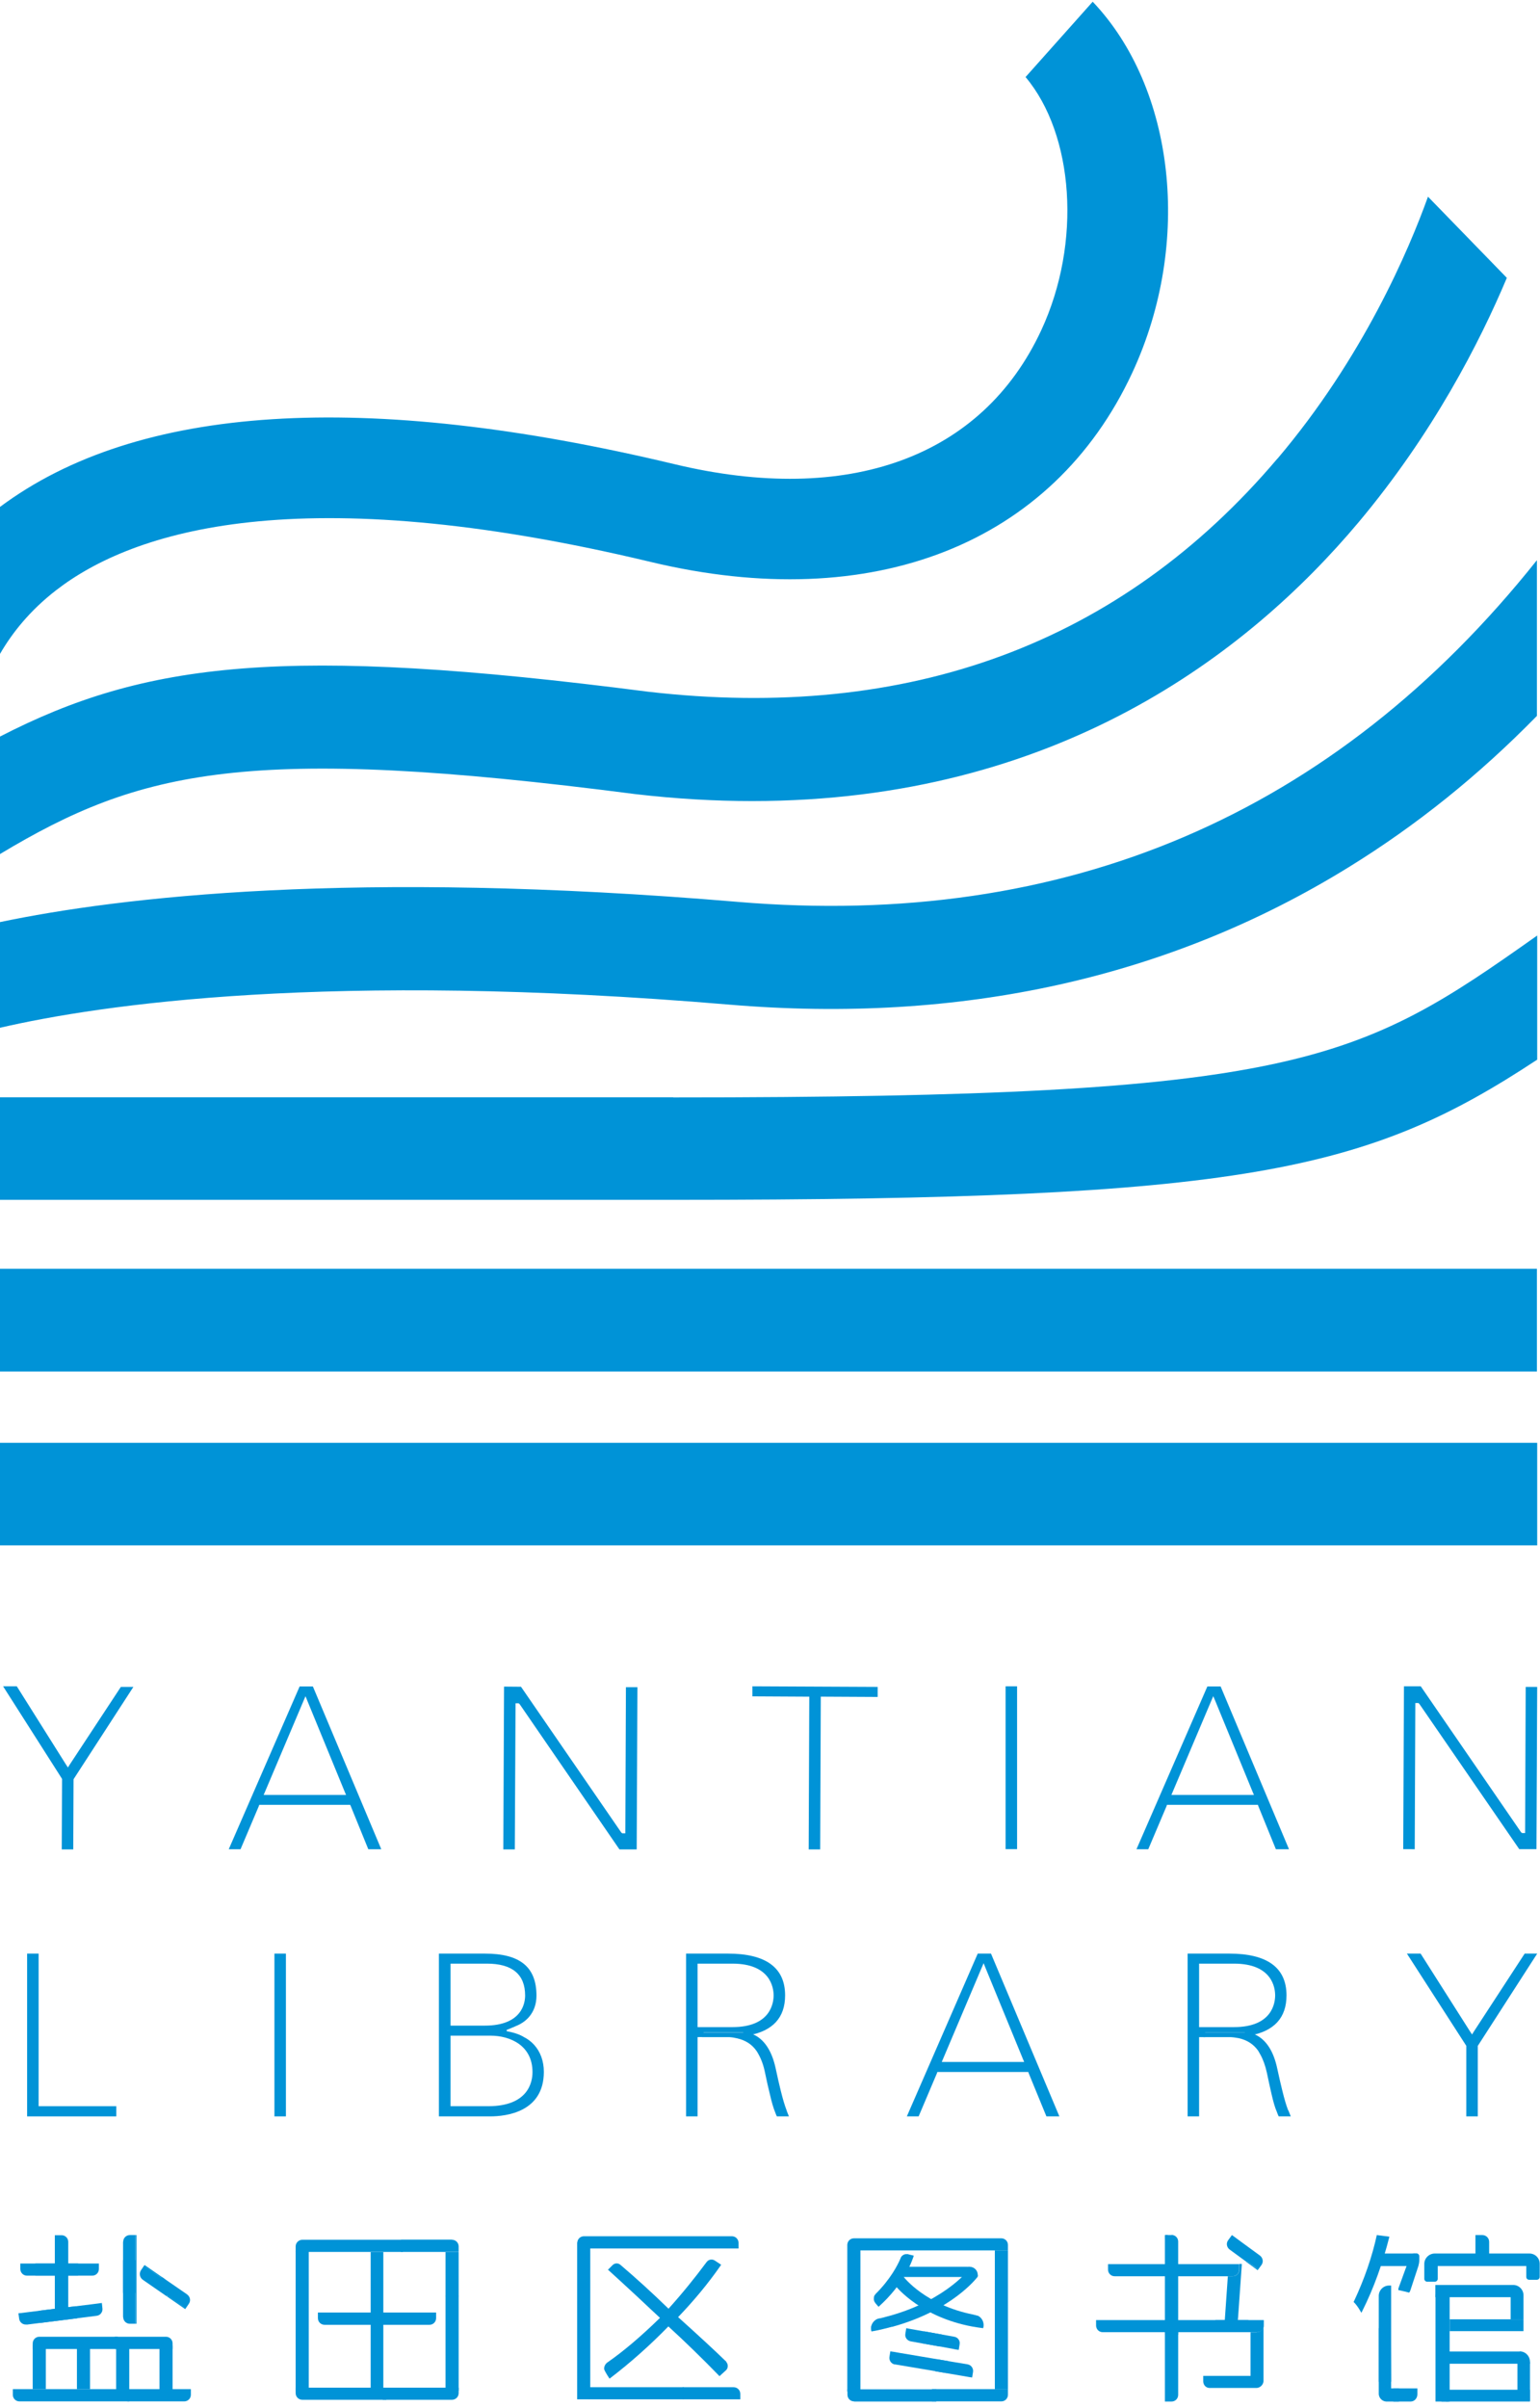 <svg width="190" height="297" viewBox="0 0 190 297" fill="none" xmlns="http://www.w3.org/2000/svg">
<g clip-path="url(#clip0_1602_896)">
<path d="M83.062 135.342H0V147.993H83.062C153.506 147.993 168.689 144.535 189.655 130.699V115.39C167.416 131.118 160.215 135.36 83.062 135.36" fill="#0093D7"/>
<path d="M189.618 156.495H0V169.165H189.618V156.495Z" fill="#0093D7"/>
<path d="M0 183V190.609H189.655V177.958H0V183Z" fill="#0093D7"/>
<path d="M157.597 56.572C138.286 79.364 112.12 89.03 79.953 85.317C35.222 79.546 17.947 81.603 0 90.85V105.341C17.311 94.947 30.585 91.761 78.407 97.95C83.408 98.533 88.208 98.806 92.791 98.806C130.34 98.806 153.978 80.656 167.616 64.418C176.781 53.496 182.563 42.227 185.909 34.272L176.18 24.26C173.835 30.795 168.198 44.084 157.597 56.59V56.572Z" fill="#0093D7"/>
<path d="M91.009 111.239C43.55 107.234 14.82 110.638 0 113.733V126.767C12.383 123.909 40.495 119.741 89.936 123.909C118.557 126.33 144.287 120.614 166.398 106.961C174.78 101.791 182.472 95.602 189.618 88.302V69.097C164.634 100.462 131.522 114.643 90.99 111.239H91.009Z" fill="#0093D7"/>
<path d="M126.539 9.514C132.467 16.578 133.504 29.885 128.467 40.734C121.193 56.39 104.719 62.416 83.19 57.246C44.913 48.089 16.965 49.873 0 62.525V80.656C1.491 78.071 3.691 75.304 6.91 72.81C16.383 65.474 36.822 58.902 80.299 69.315C107.665 75.868 129.867 67.13 139.704 45.959C147.178 29.848 144.887 10.807 134.813 0.212L126.521 9.514H126.539Z" fill="#0093D7"/>
<path d="M4.764 259.549V240.962H3.346V261.041H14.347V259.785H5.019H4.764V259.549Z" fill="#0093D7"/>
<path d="M35.276 240.962H33.858V261.041H35.276V240.962Z" fill="#0093D7"/>
<path d="M126.376 254.324H116.193L116.338 253.978L121.121 242.692L121.357 242.145L121.575 242.692L126.212 253.978L126.357 254.324H126.376ZM120.63 240.962L111.883 261.041H113.338L115.593 255.726L115.647 255.562H126.867L126.921 255.726L129.103 261.041H130.703L122.266 240.962H120.611H120.63Z" fill="#0093D7"/>
<path d="M188.109 240.962L181.817 250.61L181.617 250.938L181.399 250.61L175.271 240.962H173.58L180.872 252.285L180.908 252.34V252.431V261.041H182.326V252.431V252.34L182.363 252.285L189.654 240.962H188.109Z" fill="#0093D7"/>
<path d="M97.064 260.313C97.064 260.313 97.027 260.222 97.009 260.186C96.809 259.658 96.591 258.93 96.336 257.91C96.154 257.164 95.936 256.254 95.7 255.125C95.282 253.177 94.463 251.757 93.209 251.066C92.99 250.956 92.772 250.847 92.536 250.774V250.701C92.536 250.701 92.554 250.701 92.572 250.701H86.499L86.59 251.266H89.79C89.79 251.266 89.918 251.266 89.972 251.266C90.318 251.284 90.645 251.339 90.936 251.411C91.972 251.648 92.754 252.14 93.318 252.941C93.427 253.086 93.5 253.232 93.591 253.396C93.936 254.015 94.209 254.761 94.391 255.671C94.591 256.654 94.791 257.528 94.973 258.256C95.209 259.294 95.427 260.022 95.609 260.459C95.7 260.696 95.773 260.914 95.845 261.041H97.336C97.282 260.932 97.1 260.441 97.046 260.313" fill="#0093D7"/>
<path d="M90.372 250.028H86.063V242.2H90.372C95.064 242.2 95.446 245.186 95.446 246.114C95.446 247.042 95.082 250.028 90.372 250.028ZM89.79 240.962H84.644V261.041H86.063V251.266L86.808 251.248V250.683H91.736C91.736 250.683 91.7 250.683 91.7 250.701V250.756C91.936 250.829 92.154 250.938 92.373 251.047C95.337 250.501 96.864 248.863 96.864 246.114C96.864 242.692 94.482 240.962 89.809 240.962" fill="#0093D7"/>
<path d="M158.943 260.313C158.943 260.313 158.906 260.222 158.888 260.186C158.688 259.658 158.47 258.93 158.215 257.892C158.033 257.146 157.815 256.236 157.579 255.125C157.161 253.159 156.342 251.757 155.088 251.066C154.869 250.956 154.651 250.847 154.415 250.774V250.701H154.451H148.378L148.469 251.266H151.669C151.669 251.266 151.778 251.266 151.851 251.266C152.196 251.284 152.524 251.339 152.833 251.393C153.869 251.63 154.633 252.121 155.215 252.922C155.306 253.068 155.397 253.232 155.488 253.396C155.833 254.015 156.106 254.761 156.306 255.671C156.506 256.654 156.706 257.528 156.87 258.256C157.106 259.294 157.324 260.022 157.524 260.459C157.615 260.696 157.688 260.914 157.761 261.041H159.252C159.197 260.932 159.015 260.441 158.961 260.313" fill="#0093D7"/>
<path d="M152.251 250.028H147.941V242.2H152.251C156.96 242.2 157.324 245.186 157.324 246.114C157.324 247.042 156.96 250.028 152.251 250.028ZM151.669 240.962H146.523V261.041H147.941V251.266H148.687V250.701H153.615C153.615 250.701 153.578 250.701 153.56 250.72V250.774C153.796 250.847 154.015 250.938 154.233 251.066C157.197 250.519 158.724 248.881 158.724 246.114C158.724 242.692 156.342 240.962 151.669 240.962Z" fill="#0093D7"/>
<path d="M60.224 259.785H55.587V251.084H60.515C62.915 251.084 65.697 252.267 65.697 255.58C65.697 256.836 65.152 259.785 60.224 259.785ZM55.587 249.591V242.2H60.079C63.206 242.2 64.788 243.529 64.788 246.132C64.788 247.006 64.443 249.846 59.806 249.846H55.587V249.591ZM62.752 250.72H62.515V250.265L62.715 250.174C64.897 249.737 66.188 248.226 66.188 246.15C66.188 242.619 64.17 240.962 59.824 240.962H54.151V261.041H60.461C62.443 261.041 67.098 260.513 67.098 255.544C67.098 252.868 65.352 250.938 62.733 250.738" fill="#0093D7"/>
<path d="M63.043 250.101L62.133 250.465C62.133 250.465 63.588 250.665 64.424 251.138C65.261 251.63 62.37 251.229 62.37 251.229L60.752 250.501L61.024 250.101L62.388 249.973H63.079V250.101H63.043Z" fill="#0093D7"/>
<path d="M63.57 249.919C63.57 249.919 62.606 250.428 61.515 250.647C60.442 250.884 60.951 250.174 60.951 250.174L62.842 249.591H63.57V249.919Z" fill="#0093D7"/>
<path d="M11.383 280.684C11.838 280.684 12.201 280.32 12.201 279.865V279.191H4.364V280.684H11.383Z" fill="#0093D7"/>
<path d="M3.328 280.684C2.873 280.684 2.509 280.32 2.509 279.865V279.191H9.637V280.684H3.328Z" fill="#0093D7"/>
<path d="M11.928 285.635C12.383 285.581 12.692 285.162 12.637 284.725L12.565 284.052L12.183 284.106L11.328 284.215L4.782 285.016L4.964 286.509L11.928 285.635Z" fill="#0093D7"/>
<path d="M3.273 286.709C2.818 286.764 2.418 286.436 2.364 285.999L2.273 285.326L2.655 285.289L3.509 285.18L9.346 284.452L9.528 285.945L3.273 286.728V286.709Z" fill="#0093D7"/>
<path d="M22.729 296.194C23.184 296.194 23.548 295.83 23.548 295.375V294.683H15.71V296.194H22.729Z" fill="#0093D7"/>
<path d="M2.4 296.194C1.946 296.194 1.582 295.83 1.582 295.375V294.683H15.947V296.194H2.4Z" fill="#0093D7"/>
<path d="M4.855 288.22C4.4 288.22 4.037 288.584 4.037 289.039V289.731H14.528V288.22H4.855Z" fill="#0093D7"/>
<path d="M20.475 288.22C20.929 288.22 21.293 288.584 21.293 289.039V289.731H14.165V288.22H20.457H20.475Z" fill="#0093D7"/>
<path d="M7.601 275.696H6.764V285.38H7.601C8.055 285.38 8.419 285.016 8.419 284.561V276.515C8.419 276.06 8.055 275.696 7.601 275.696Z" fill="#0093D7"/>
<path d="M15.201 285.799C15.201 286.254 15.565 286.618 16.02 286.618H16.692V278.772H15.183V285.799H15.201Z" fill="#0093D7"/>
<path d="M15.201 276.497C15.201 276.042 15.565 275.678 16.02 275.678H16.692V282.814H15.183V276.497H15.201Z" fill="#0093D7"/>
<path d="M16.838 275.678H16.692V286.618H16.838V275.678Z" fill="#0093D7"/>
<path d="M23.093 283.014C23.457 283.269 23.566 283.778 23.293 284.161L22.911 284.725L22.602 284.507L21.893 284.015L19.129 282.085L19.965 280.848L23.111 283.014H23.093Z" fill="#0093D7"/>
<path d="M17.602 281.175C17.238 280.92 17.147 280.411 17.384 280.028L17.765 279.464L18.075 279.683L18.784 280.174L21.42 281.994L20.566 283.232L17.566 281.157L17.602 281.175Z" fill="#0093D7"/>
<path d="M20.602 283.251L22.857 284.816L22.911 284.707L20.657 283.141L20.602 283.251Z" fill="#0093D7"/>
<path d="M17.765 279.482L20.311 281.23L20.384 281.139L17.838 279.373L17.765 279.482Z" fill="#0093D7"/>
<path d="M5.655 289.203H4.037V294.683H5.655V289.203Z" fill="#0093D7"/>
<path d="M11.11 289.203H9.492V294.683H11.11V289.203Z" fill="#0093D7"/>
<path d="M15.947 289.312H14.329V294.792H15.947V289.312Z" fill="#0093D7"/>
<path d="M21.293 289.312H19.675V294.792H21.293V289.312Z" fill="#0093D7"/>
<path d="M49.714 276.26H37.294C36.858 276.26 36.476 276.624 36.476 277.079V277.753H46.332H49.696V276.242L49.714 276.26Z" fill="#0093D7"/>
<path d="M47.295 277.771H45.731V294.901H47.295V277.771Z" fill="#0093D7"/>
<path d="M52.987 286.746C53.442 286.746 53.805 286.382 53.805 285.927V285.235H45.968V286.746H52.987Z" fill="#0093D7"/>
<path d="M40.04 286.746C39.586 286.746 39.222 286.382 39.222 285.927V285.235H46.35V286.746H40.04Z" fill="#0093D7"/>
<path d="M55.769 276.26C56.224 276.26 56.587 276.624 56.587 277.079V277.753H49.459V276.242H55.769V276.26Z" fill="#0093D7"/>
<path d="M56.587 277.771H54.969V283.251H56.587V277.771Z" fill="#0093D7"/>
<path d="M38.094 277.644H36.476V294.919H38.094V277.644Z" fill="#0093D7"/>
<path d="M37.294 295.993C36.84 295.993 36.476 295.629 36.476 295.174V294.501H47.659V295.993H37.294Z" fill="#0093D7"/>
<path d="M55.769 295.993C56.224 295.993 56.587 295.629 56.587 295.174V294.501H47.223V295.993H55.769Z" fill="#0093D7"/>
<path d="M56.587 283.214H54.969V294.865H56.587V283.214Z" fill="#0093D7"/>
<path d="M120.63 280.629C120.63 280.629 120.611 280.738 120.593 280.811H120.63V280.629Z" fill="#0093D7"/>
<path d="M119.63 279.591H111.047V280.811H118.648C118.648 280.811 118.611 280.684 118.611 280.611C118.611 280.047 119.066 279.61 119.611 279.61" fill="#0093D7"/>
<path d="M120.63 280.575C120.63 280.028 120.175 279.591 119.629 279.591C119.084 279.591 118.629 280.047 118.629 280.593C118.629 280.666 118.648 280.72 118.666 280.793H120.611C120.611 280.793 120.648 280.684 120.648 280.629V280.575H120.63Z" fill="#0093D7"/>
<path d="M119.375 291.624C119.83 291.697 120.121 292.134 120.048 292.571L119.939 293.245L119.557 293.19L118.721 293.044L115.393 292.48L115.629 291.005L119.393 291.624H119.375Z" fill="#0093D7"/>
<path d="M110.41 291.643C109.974 291.57 109.665 291.151 109.738 290.696L109.847 290.022L110.229 290.077L111.065 290.223L117.011 291.224L116.775 292.698L110.392 291.624L110.41 291.643Z" fill="#0093D7"/>
<path d="M117.739 288.22C118.193 288.293 118.484 288.73 118.393 289.167L118.284 289.84L117.902 289.786L117.066 289.622L113.738 289.021L113.993 287.547L117.739 288.22Z" fill="#0093D7"/>
<path d="M112.356 288.785C111.902 288.694 111.611 288.275 111.702 287.838L111.811 287.164L112.193 287.237L113.029 287.383L116.193 287.947L115.92 289.422L112.338 288.785H112.356Z" fill="#0093D7"/>
<path d="M123.539 296.194C123.994 296.194 124.357 295.83 124.357 295.375V294.683H114.975V296.194H123.539Z" fill="#0093D7"/>
<path d="M105.374 296.194C104.919 296.194 104.556 295.83 104.556 295.374V294.701H115.52V296.212H105.374V296.194Z" fill="#0093D7"/>
<path d="M123.539 276.078H105.355C104.901 276.078 104.537 276.442 104.537 276.897V294.974H106.155V277.571H124.357V276.897C124.357 276.442 123.994 276.078 123.539 276.078Z" fill="#0093D7"/>
<path d="M124.358 277.571H122.739V294.701H124.358V277.571Z" fill="#0093D7"/>
<path d="M108.192 282.795C108.192 282.795 108.229 282.795 108.247 282.777C108.229 282.777 108.211 282.795 108.192 282.795ZM108.083 282.868C108.083 282.868 108.101 282.868 108.101 282.85C108.101 282.85 108.101 282.85 108.083 282.868ZM112.702 278.208C112.702 278.208 112.375 278.117 112.175 278.081C112.12 278.062 112.084 278.044 112.011 278.026C111.92 278.026 111.829 278.026 111.738 278.026C111.447 278.081 111.229 278.244 111.12 278.499C111.12 278.499 111.12 278.499 111.12 278.517C110.738 279.428 109.829 281.157 108.011 282.959C108.011 282.959 108.011 282.959 108.011 282.977C108.011 282.977 107.938 283.068 107.901 283.105C107.901 283.105 107.901 283.105 107.901 283.123C107.883 283.16 107.865 283.178 107.847 283.214C107.847 283.232 107.847 283.269 107.829 283.287C107.829 283.305 107.829 283.323 107.829 283.342C107.811 283.378 107.811 283.433 107.811 283.469C107.811 283.469 107.811 283.487 107.811 283.505C107.811 283.56 107.811 283.615 107.811 283.651C107.829 283.815 107.92 283.96 108.011 284.088L108.392 284.525C108.447 284.47 108.52 284.416 108.574 284.361C108.883 284.07 109.174 283.797 109.447 283.505C110.847 282.031 111.702 280.611 112.175 279.628C112.411 279.136 112.556 278.754 112.647 278.499C112.702 278.335 112.738 278.244 112.738 278.208" fill="#0093D7"/>
<path d="M119.575 279.628H110.993V280.848H118.593C118.593 280.848 118.557 280.702 118.557 280.629C118.557 280.083 119.012 279.628 119.557 279.628" fill="#0093D7"/>
<path d="M120.521 280.611C120.521 280.065 120.066 279.628 119.521 279.628C118.975 279.628 118.521 280.083 118.521 280.629C118.521 280.702 118.539 280.775 118.557 280.848H120.484C120.484 280.848 120.521 280.72 120.521 280.666V280.611Z" fill="#0093D7"/>
<path d="M120.63 280.811L119.502 279.974C119.502 279.974 116.248 284.215 108.41 285.981C108.156 286.036 107.465 287.365 107.465 287.237C107.465 286.509 108.047 285.927 108.774 285.927C109.41 285.927 109.938 286.382 110.065 287.001C117.448 284.98 120.484 280.993 120.63 280.811Z" fill="#0093D7"/>
<path d="M108.774 285.927C108.047 285.927 107.465 286.509 107.465 287.237C107.465 287.365 107.483 287.474 107.519 287.565C107.829 287.51 108.156 287.456 108.465 287.383C109.029 287.255 109.556 287.128 110.083 286.982C109.974 286.382 109.429 285.908 108.792 285.908" fill="#0093D7"/>
<path d="M120.102 285.599C120.102 285.599 119.92 285.599 119.848 285.617C119.92 285.617 120.011 285.599 120.102 285.599C120.175 285.599 120.248 285.599 120.32 285.599C120.284 285.599 120.248 285.599 120.211 285.599H120.102Z" fill="#0093D7"/>
<path d="M120.611 285.635C120.611 285.635 120.411 285.562 120.321 285.544C120.211 285.526 120.139 285.508 120.102 285.49C114.193 284.325 111.538 280.902 111.483 280.829L110.883 281.266L110.283 281.703C110.41 281.867 113.011 285.271 118.793 286.709C119.575 286.91 120.411 287.055 121.302 287.164C121.339 287.037 121.357 286.91 121.357 286.782C121.357 286.254 121.048 285.799 120.593 285.599" fill="#0093D7"/>
<path d="M72.916 295.939C72.461 295.939 72.098 295.575 72.098 295.12V294.446H84.372V295.939H72.898H72.916Z" fill="#0093D7"/>
<path d="M72.825 276.588H71.207V295.939H72.825V276.588Z" fill="#0093D7"/>
<path d="M90.518 294.446C90.972 294.446 91.336 294.81 91.336 295.265V295.939H84.208V294.446H90.518Z" fill="#0093D7"/>
<path d="M90.281 275.823H72.043C71.589 275.823 71.225 276.187 71.225 276.642V277.334H91.118V276.642C91.118 276.187 90.754 275.823 90.3 275.823" fill="#0093D7"/>
<path d="M89.645 291.333C88.317 290.041 86.317 288.184 83.662 285.799C85.59 283.797 87.372 281.649 88.917 279.428L88.972 279.337L88.172 278.809C88.045 278.736 87.917 278.699 87.772 278.699C87.535 278.699 87.335 278.809 87.19 278.991C85.735 280.957 84.153 282.905 82.48 284.761C80.498 282.832 78.498 281.011 76.552 279.355C76.425 279.246 76.262 279.173 76.08 279.173C75.88 279.173 75.698 279.264 75.571 279.391L75.007 279.956L75.098 280.028C75.825 280.684 77.007 281.776 78.644 283.287C79.826 284.397 80.771 285.289 81.426 285.89C79.044 288.22 76.862 290.059 74.916 291.406C74.68 291.588 74.534 291.861 74.534 292.171C74.534 292.407 75.207 293.39 75.207 293.39L75.298 293.317C77.844 291.37 80.244 289.221 82.462 286.946C84.59 288.894 86.681 290.933 88.699 293.008L88.772 293.081L89.59 292.334C89.717 292.207 89.79 292.025 89.79 291.825C89.79 291.624 89.717 291.461 89.59 291.315" fill="#0093D7"/>
<path d="M143.868 286.291H143.723V296.212H144.541C144.995 296.212 145.359 295.848 145.359 295.393V286.291H143.85H143.868Z" fill="#0093D7"/>
<path d="M154.215 279.173L154.251 279.191L154.197 279.155L154.215 279.173Z" fill="#0093D7"/>
<path d="M155.16 280.01L155.233 279.919L154.906 279.683L154.706 279.537L154.633 279.628L153.869 279.064L155.16 280.01Z" fill="#0093D7"/>
<path d="M153.778 279.009L153.869 279.064L154.651 279.628L154.706 279.537L154.251 279.191L154.197 279.155L153.851 278.9L153.778 279.009Z" fill="#0093D7"/>
<path d="M154.906 279.683L155.233 279.919L154.706 279.537L154.906 279.683Z" fill="#0093D7"/>
<path d="M155.451 278.208L153.233 276.588L151.997 275.678L151.924 275.769L151.524 276.315C151.251 276.679 151.342 277.189 151.706 277.462L153.87 279.045L153.779 278.991L153.851 278.9L154.197 279.155H154.233L154.251 279.191L154.724 279.537L155.233 279.919L155.633 279.373C155.906 279.009 155.815 278.499 155.47 278.226" fill="#0093D7"/>
<path d="M152.506 279.264H136.704V279.937C136.704 280.392 137.068 280.757 137.522 280.757H152.069C152.524 280.757 152.887 280.392 152.887 279.937V279.264H152.506Z" fill="#0093D7"/>
<path d="M152.905 279.264V279.937C152.905 280.392 152.542 280.757 152.087 280.757H151.487L151.142 285.708L151.051 286.891H152.669L152.76 285.708L153.215 279.246H152.905V279.264Z" fill="#0093D7"/>
<path d="M155.524 286.163H152.76L152.669 287.346H151.051L151.142 286.163H135.231V286.837C135.231 287.292 135.595 287.656 136.049 287.656H155.106C155.56 287.656 155.924 287.292 155.924 286.837V286.163H155.542H155.524Z" fill="#0093D7"/>
<path d="M152.36 294.137C152.36 294.137 152.324 294.137 152.306 294.137H152.415C152.415 294.137 152.378 294.137 152.36 294.137ZM155.088 287.674H154.288V293.044H148.451V293.718C148.451 294.173 148.796 294.537 149.233 294.537H155.051C155.506 294.501 155.851 294.137 155.888 293.7C155.888 293.682 155.888 293.645 155.888 293.627V286.837C155.888 287.292 155.524 287.656 155.069 287.656" fill="#0093D7"/>
<path d="M154.015 286.163H149.96V287.474H154.015V286.163Z" fill="#0093D7"/>
<path d="M125.485 207.994H124.066V228.074H125.485V207.994Z" fill="#0093D7"/>
<path d="M63.606 210.343V210.088H63.842H63.988L64.115 210.197L76.425 228.11H78.553L78.644 208.104H77.225L77.153 225.871V226.126H76.898H76.771L76.644 226.017L64.279 208.049L62.188 208.031L62.097 228.11H62.679H63.515L63.606 210.343Z" fill="#0093D7"/>
<path d="M154.706 221.393H144.523L144.668 221.047L149.451 209.76L149.687 209.214L149.923 209.76L154.56 221.047L154.706 221.393ZM148.96 208.013L140.213 228.092H141.668L143.923 222.776L143.977 222.612H155.197L155.251 222.776L157.415 228.092H159.033L150.596 208.013H148.941H148.96Z" fill="#0093D7"/>
<path d="M42.713 221.393H32.53L32.676 221.047L37.458 209.76L37.694 209.214L37.913 209.76L42.549 221.047L42.695 221.393H42.713ZM36.967 208.013L28.221 228.092H29.675L31.93 222.776L31.985 222.612H43.204L43.277 222.776L45.441 228.092H47.041L38.603 208.013H36.949H36.967Z" fill="#0093D7"/>
<path d="M7.655 219.427V219.499L7.619 228.11H9.037L9.074 219.499L9.092 219.427L9.128 219.372L16.456 208.067H14.911L8.583 217.679L8.383 218.007L8.164 217.679L2.073 207.994H0.382L7.619 219.354L7.655 219.427Z" fill="#0093D7"/>
<path d="M92.827 209.232L99.591 209.269H99.846V209.524L99.773 228.11H101.192L101.264 209.524V209.269H101.519L108.283 209.305V208.067L92.827 207.994V209.232Z" fill="#0093D7"/>
<path d="M174.617 210.306V210.052H174.871H174.998L175.126 210.179L187.436 228.074H189.563L189.654 208.067H188.236L188.163 225.835V226.089H187.927H187.781L187.654 225.98L175.289 207.994H173.216L173.125 228.074H173.689H174.544L174.617 210.306Z" fill="#0093D7"/>
<path d="M173.689 228.074L174.544 228.092V228.074H173.689Z" fill="#0093D7"/>
<path d="M144.559 275.678H143.868L143.723 275.696V287.947H145.359V276.479C145.359 276.023 144.995 275.659 144.541 275.659" fill="#0093D7"/>
<path d="M144.087 275.678H143.741V276.224H144.087V275.678Z" fill="#0093D7"/>
<path d="M174.562 277.953H169.744V279.5H174.562V277.953Z" fill="#0093D7"/>
<path d="M174.453 277.953C174.271 277.953 174.053 278.099 173.98 278.281L172.58 282.122C172.508 282.304 172.508 282.45 172.544 282.468C172.598 282.468 172.78 282.522 172.962 282.559L173.435 282.668C173.617 282.723 173.799 282.759 173.835 282.777C173.871 282.777 173.962 282.65 174.017 282.468L174.999 279.482C175.053 279.3 175.108 278.991 175.108 278.809V278.281C175.108 278.099 174.944 277.935 174.762 277.935H174.417L174.453 277.953Z" fill="#0093D7"/>
<path d="M188.763 294.756H177.835V296.212H188.763V294.756Z" fill="#0093D7"/>
<path d="M177.108 283.232C177.108 282.595 177.672 282.067 178.381 282.067H178.654V296.212H177.108V283.232Z" fill="#0093D7"/>
<path d="M178.853 282.067H178.417V296.23H178.853V282.067Z" fill="#0093D7"/>
<path d="M186.691 281.831C187.4 281.831 187.964 282.413 187.964 283.105V283.342H177.09V281.831H186.673H186.691Z" fill="#0093D7"/>
<path d="M187.491 290.022C188.2 290.022 188.764 290.605 188.764 291.315V291.552H178.69V290.041H187.491V290.022Z" fill="#0093D7"/>
<path d="M187.963 286.072H178.854V287.528H187.963V286.072Z" fill="#0093D7"/>
<path d="M187.963 283.323H186.381V286.072H187.963V283.323Z" fill="#0093D7"/>
<path d="M188.763 291.351H187.218V296.121H188.763V291.351Z" fill="#0093D7"/>
<path d="M170.107 283.196V293.773H171.635V281.903H171.38C170.671 281.903 170.107 282.486 170.107 283.178" fill="#0093D7"/>
<path d="M171.817 294.592H171.635L171.598 287.164H170.107V295.229C170.107 295.229 170.107 295.284 170.107 295.302C170.144 295.793 170.526 296.176 171.017 296.212H172.599V294.592H171.798H171.817Z" fill="#0093D7"/>
<path d="M174.471 294.592H171.907V296.212H174.035C174.507 296.212 174.871 295.811 174.871 295.32V294.592H174.471Z" fill="#0093D7"/>
<path d="M183.727 278.299V276.515C183.727 276.042 183.345 275.678 182.89 275.678H182.036V279.446L183.727 279.355V278.317V278.299Z" fill="#0093D7"/>
<path d="M169.871 275.659C169.289 278.335 168.344 281.084 167.053 283.833L166.998 283.924L167.071 283.997C167.307 284.234 167.562 284.579 167.816 285.016L167.962 285.271L168.089 285.016C169.489 282.231 170.598 279.136 171.417 275.878L169.871 275.678" fill="#0093D7"/>
<path d="M188.709 277.953H177.017C176.308 277.953 175.726 278.536 175.726 279.227V281.084C175.726 281.266 175.89 281.43 176.072 281.43H177.035C177.217 281.43 177.381 281.266 177.381 281.084V279.5H188.309V280.848C188.309 281.048 188.473 281.193 188.655 281.193H189.618C189.8 281.193 189.964 281.03 189.964 280.848V279.227C189.964 278.517 189.4 277.953 188.691 277.953" fill="#0093D7"/>
</g>
<defs>
<clipPath id="clip0_1602_896">
<rect width="190" height="296" fill="white" transform="translate(0 0.212)"/>
</clipPath>
</defs>
</svg>
